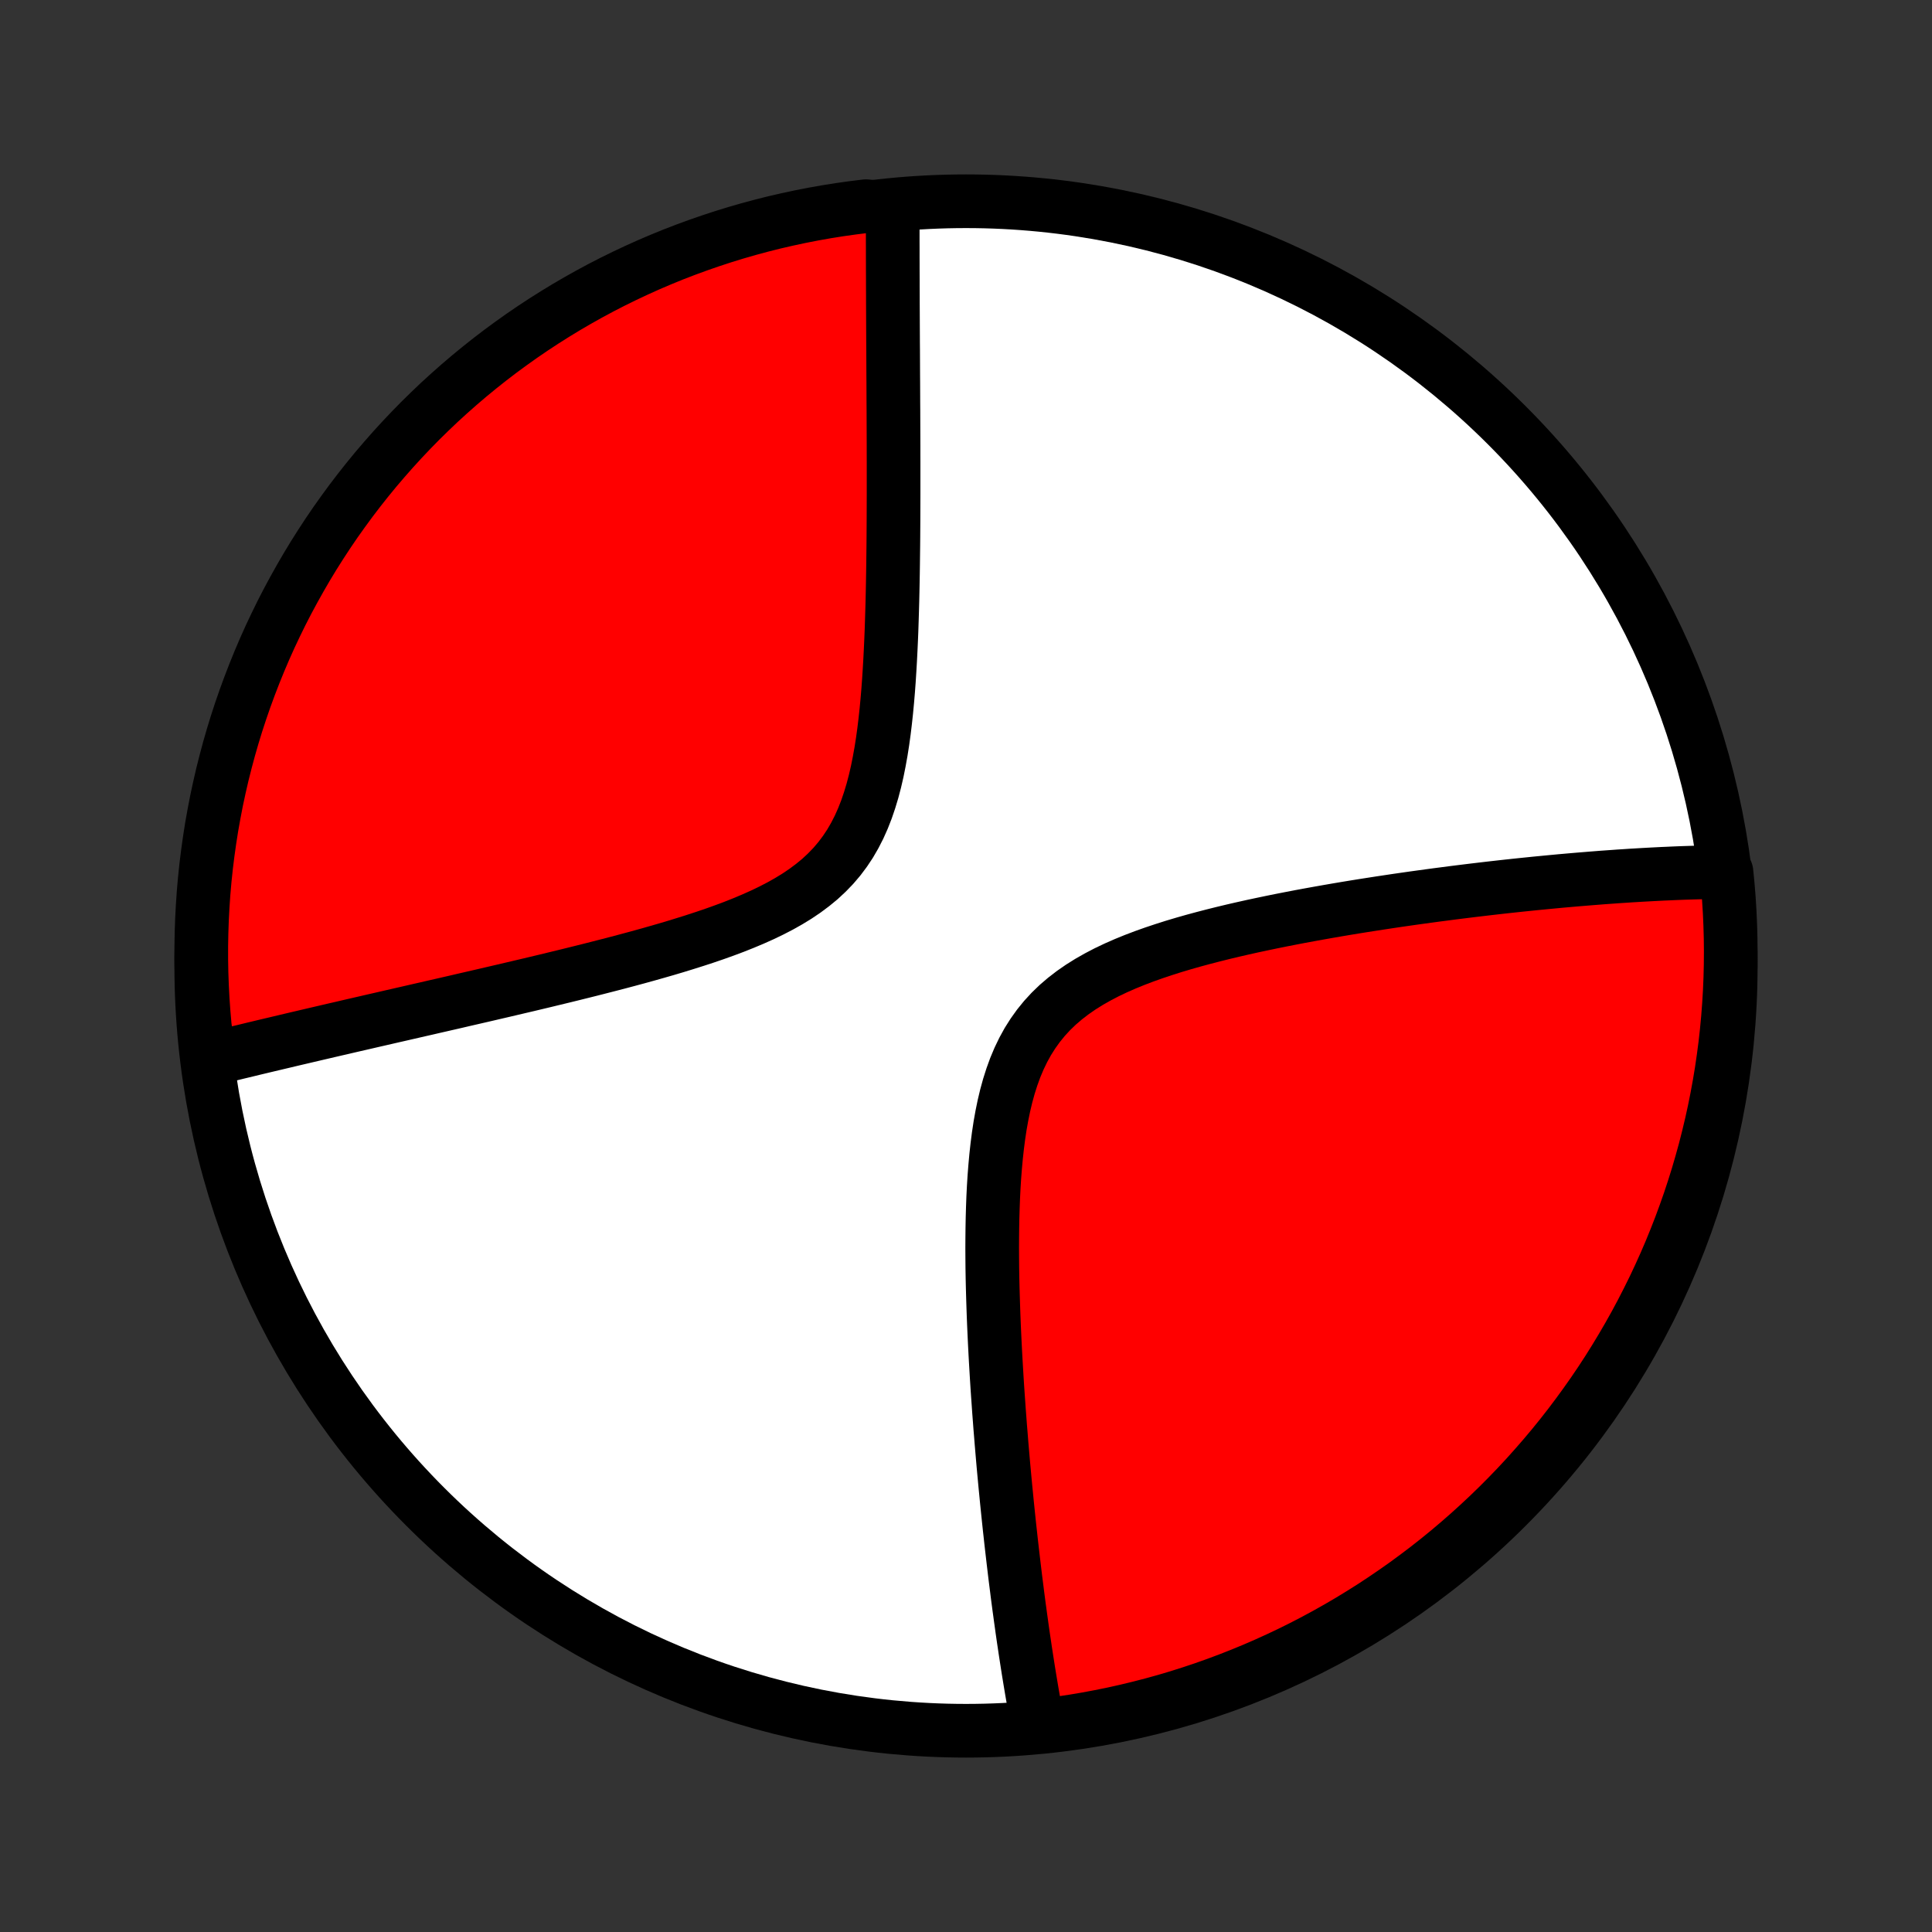 <?xml version="1.0" encoding="utf-8" standalone="no"?>
<!DOCTYPE svg PUBLIC "-//W3C//DTD SVG 1.1//EN"
  "http://www.w3.org/Graphics/SVG/1.1/DTD/svg11.dtd">
<!-- Created with matplotlib (http://matplotlib.org/) -->
<svg height="72pt" version="1.1" viewBox="0 0 72 72" width="72pt" xmlns="http://www.w3.org/2000/svg" xmlns:xlink="http://www.w3.org/1999/xlink">
 <rect x="0" y="0" width="72" height="72" fill="#333333" stroke="none"/>
 <defs>
  <style type="text/css">
*{stroke-linecap:butt;stroke-linejoin:round;}
  </style>
 </defs>
 <g id="figure_1">
  <g id="patch_1">
   <path d="
M0 72
L72 72
L72 0
L0 0
z
" style="fill:none;"/>
  </g>
  <g id="axes_1">
   <g id="PatchCollection_1">
    <defs>
     <path d="
M36 -7.5
C43.558 -7.5 50.808 -10.503 56.153 -15.848
C61.497 -21.192 64.5 -28.442 64.5 -36
C64.5 -43.558 61.497 -50.808 56.153 -56.153
C50.808 -61.497 43.558 -64.5 36 -64.5
C28.442 -64.5 21.192 -61.497 15.848 -56.153
C10.503 -50.808 7.5 -43.558 7.5 -36
C7.5 -28.442 10.503 -21.192 15.848 -15.848
C21.192 -10.503 28.442 -7.5 36 -7.5
z
" id="C0_0_a811fe30f3"/>
     <path d="
M38.715 -7.71
L38.681 -7.887
L38.648 -8.065
L38.581 -8.244
L38.549 -8.425
L38.517 -8.606
L38.485 -8.789
L38.453 -8.973
L38.422 -9.158
L38.391 -9.344
L38.36 -9.532
L38.329 -9.721
L38.299 -9.912
L38.269 -10.104
L38.239 -10.298
L38.209 -10.493
L38.18 -10.69
L38.15 -10.889
L38.121 -11.089
L38.092 -11.291
L38.064 -11.495
L38.035 -11.701
L38.007 -11.909
L37.978 -12.12
L37.95 -12.332
L37.922 -12.546
L37.895 -12.763
L37.867 -12.982
L37.839 -13.203
L37.812 -13.427
L37.785 -13.653
L37.758 -13.882
L37.731 -14.114
L37.704 -14.348
L37.677 -14.585
L37.651 -14.825
L37.624 -15.067
L37.598 -15.313
L37.572 -15.562
L37.546 -15.814
L37.52 -16.07
L37.495 -16.328
L37.469 -16.59
L37.444 -16.855
L37.419 -17.124
L37.394 -17.397
L37.37 -17.673
L37.346 -17.953
L37.322 -18.236
L37.299 -18.524
L37.275 -18.815
L37.253 -19.11
L37.23 -19.41
L37.209 -19.713
L37.187 -20.02
L37.166 -20.332
L37.146 -20.647
L37.127 -20.967
L37.108 -21.291
L37.09 -21.619
L37.073 -21.951
L37.057 -22.287
L37.042 -22.627
L37.028 -22.972
L37.016 -23.32
L37.005 -23.672
L36.995 -24.028
L36.987 -24.388
L36.981 -24.751
L36.978 -25.117
L36.976 -25.487
L36.978 -25.859
L36.982 -26.235
L36.989 -26.612
L37 -26.992
L37.014 -27.373
L37.033 -27.755
L37.057 -28.139
L37.087 -28.522
L37.122 -28.905
L37.164 -29.288
L37.213 -29.668
L37.27 -30.046
L37.337 -30.421
L37.413 -30.792
L37.5 -31.158
L37.599 -31.517
L37.711 -31.869
L37.836 -32.213
L37.977 -32.548
L38.133 -32.872
L38.305 -33.185
L38.495 -33.485
L38.701 -33.773
L38.924 -34.047
L39.164 -34.308
L39.42 -34.555
L39.692 -34.788
L39.978 -35.008
L40.277 -35.215
L40.589 -35.41
L40.911 -35.593
L41.243 -35.766
L41.583 -35.928
L41.931 -36.081
L42.284 -36.225
L42.642 -36.361
L43.005 -36.49
L43.37 -36.612
L43.738 -36.729
L44.107 -36.839
L44.476 -36.944
L44.846 -37.044
L45.216 -37.14
L45.585 -37.232
L45.952 -37.32
L46.318 -37.404
L46.681 -37.485
L47.042 -37.562
L47.401 -37.637
L47.757 -37.709
L48.11 -37.778
L48.459 -37.845
L48.805 -37.909
L49.148 -37.971
L49.487 -38.031
L49.822 -38.089
L50.154 -38.145
L50.481 -38.199
L50.805 -38.251
L51.125 -38.301
L51.441 -38.35
L51.753 -38.397
L52.061 -38.443
L52.366 -38.487
L52.666 -38.53
L52.963 -38.571
L53.255 -38.611
L53.544 -38.65
L53.83 -38.687
L54.111 -38.724
L54.389 -38.759
L54.664 -38.793
L54.934 -38.826
L55.202 -38.858
L55.466 -38.889
L55.727 -38.919
L55.984 -38.948
L56.239 -38.976
L56.49 -39.003
L56.738 -39.029
L56.983 -39.054
L57.225 -39.079
L57.465 -39.102
L57.702 -39.125
L57.935 -39.147
L58.167 -39.169
L58.396 -39.189
L58.622 -39.209
L58.846 -39.228
L59.067 -39.246
L59.286 -39.264
L59.503 -39.281
L59.718 -39.298
L59.931 -39.313
L60.142 -39.328
L60.35 -39.343
L60.557 -39.356
L60.762 -39.37
L60.965 -39.382
L61.167 -39.394
L61.366 -39.405
L61.565 -39.416
L61.761 -39.426
L61.956 -39.436
L62.15 -39.444
L62.342 -39.453
L62.533 -39.461
L62.722 -39.468
L62.91 -39.474
L63.097 -39.48
L63.283 -39.485
L63.468 -39.49
L63.651 -39.494
L63.834 -39.497
L64.016 -39.5
L64.196 -39.502
L64.34 -39.504
L64.388 -39.02
L64.428 -38.525
L64.459 -38.029
L64.481 -37.533
L64.495 -37.036
L64.5 -36.539
L64.496 -36.041
L64.484 -35.544
L64.463 -35.047
L64.433 -34.55
L64.395 -34.053
L64.348 -33.557
L64.293 -33.062
L64.228 -32.568
L64.156 -32.075
L64.074 -31.582
L63.984 -31.092
L63.886 -30.602
L63.779 -30.115
L63.663 -29.629
L63.54 -29.145
L63.407 -28.664
L63.267 -28.184
L63.118 -27.707
L62.961 -27.232
L62.795 -26.76
L62.622 -26.291
L62.44 -25.825
L62.251 -25.362
L62.053 -24.902
L61.847 -24.446
L61.634 -23.993
L61.412 -23.544
L61.183 -23.098
L60.947 -22.657
L60.702 -22.219
L60.45 -21.786
L60.191 -21.357
L59.925 -20.932
L59.651 -20.512
L59.37 -20.097
L59.081 -19.687
L58.786 -19.282
L58.484 -18.881
L58.175 -18.486
L57.859 -18.096
L57.536 -17.712
L57.207 -17.334
L56.872 -16.96
L56.53 -16.593
L56.182 -16.232
L55.828 -15.877
L55.467 -15.527
L55.101 -15.185
L54.729 -14.848
L54.351 -14.518
L53.968 -14.194
L53.579 -13.877
L53.185 -13.567
L52.785 -13.264
L52.381 -12.967
L51.971 -12.678
L51.557 -12.396
L51.138 -12.12
L50.714 -11.853
L50.286 -11.592
L49.853 -11.339
L49.416 -11.093
L48.975 -10.855
L48.531 -10.625
L48.082 -10.402
L47.63 -10.188
L47.174 -9.981
L46.715 -9.782
L46.252 -9.591
L45.786 -9.408
L45.318 -9.233
L44.846 -9.066
L44.372 -8.908
L43.895 -8.757
L43.416 -8.615
L42.935 -8.482
L42.451 -8.357
L41.966 -8.24
L41.479 -8.131
L40.99 -8.032
L40.499 -7.94
L40.007 -7.857
L39.514 -7.783
z
" id="C0_1_4cbdc6db55"/>
     <path d="
M7.806 -32.518
L7.982 -32.561
L8.159 -32.605
L8.338 -32.648
L8.518 -32.692
L8.699 -32.736
L8.882 -32.781
L9.067 -32.825
L9.253 -32.87
L9.441 -32.916
L9.63 -32.961
L9.822 -33.007
L10.015 -33.053
L10.21 -33.099
L10.408 -33.146
L10.607 -33.193
L10.808 -33.241
L11.011 -33.289
L11.217 -33.337
L11.425 -33.386
L11.635 -33.435
L11.848 -33.485
L12.063 -33.535
L12.281 -33.586
L12.501 -33.637
L12.724 -33.688
L12.95 -33.741
L13.178 -33.794
L13.41 -33.847
L13.644 -33.901
L13.881 -33.956
L14.122 -34.011
L14.366 -34.067
L14.612 -34.124
L14.863 -34.181
L15.116 -34.239
L15.373 -34.298
L15.633 -34.358
L15.898 -34.418
L16.165 -34.48
L16.437 -34.542
L16.712 -34.605
L16.991 -34.669
L17.273 -34.735
L17.56 -34.801
L17.851 -34.868
L18.145 -34.936
L18.444 -35.006
L18.746 -35.076
L19.053 -35.148
L19.363 -35.221
L19.678 -35.295
L19.997 -35.371
L20.319 -35.448
L20.645 -35.527
L20.976 -35.607
L21.31 -35.689
L21.648 -35.773
L21.989 -35.858
L22.334 -35.946
L22.681 -36.035
L23.032 -36.126
L23.386 -36.22
L23.743 -36.316
L24.101 -36.415
L24.462 -36.517
L24.824 -36.621
L25.187 -36.729
L25.551 -36.841
L25.915 -36.956
L26.279 -37.075
L26.642 -37.199
L27.002 -37.328
L27.36 -37.462
L27.714 -37.603
L28.064 -37.75
L28.408 -37.904
L28.745 -38.066
L29.074 -38.236
L29.394 -38.416
L29.704 -38.606
L30.002 -38.807
L30.287 -39.02
L30.559 -39.244
L30.815 -39.482
L31.056 -39.732
L31.28 -39.995
L31.488 -40.272
L31.68 -40.561
L31.855 -40.863
L32.015 -41.176
L32.16 -41.501
L32.291 -41.835
L32.408 -42.179
L32.514 -42.53
L32.608 -42.888
L32.692 -43.252
L32.766 -43.621
L32.833 -43.994
L32.892 -44.369
L32.944 -44.747
L32.99 -45.127
L33.031 -45.507
L33.067 -45.887
L33.099 -46.266
L33.127 -46.645
L33.151 -47.022
L33.173 -47.398
L33.192 -47.771
L33.209 -48.142
L33.224 -48.51
L33.236 -48.874
L33.247 -49.236
L33.257 -49.594
L33.265 -49.949
L33.272 -50.299
L33.278 -50.646
L33.283 -50.989
L33.287 -51.328
L33.291 -51.662
L33.294 -51.993
L33.296 -52.319
L33.298 -52.642
L33.299 -52.959
L33.3 -53.273
L33.301 -53.583
L33.301 -53.888
L33.301 -54.189
L33.301 -54.486
L33.301 -54.779
L33.3 -55.068
L33.3 -55.353
L33.299 -55.634
L33.298 -55.912
L33.297 -56.185
L33.296 -56.455
L33.295 -56.721
L33.293 -56.983
L33.292 -57.242
L33.291 -57.498
L33.29 -57.75
L33.288 -57.999
L33.287 -58.244
L33.286 -58.486
L33.285 -58.726
L33.284 -58.962
L33.282 -59.195
L33.281 -59.426
L33.28 -59.653
L33.279 -59.878
L33.278 -60.1
L33.277 -60.32
L33.276 -60.537
L33.275 -60.752
L33.275 -60.964
L33.274 -61.174
L33.273 -61.382
L33.273 -61.588
L33.272 -61.791
L33.271 -61.992
L33.271 -62.192
L33.27 -62.389
L33.27 -62.585
L33.27 -62.779
L33.269 -62.97
L33.269 -63.161
L33.269 -63.349
L33.269 -63.536
L33.269 -63.722
L33.269 -63.906
L33.269 -64.088
L32.765 -64.269
L32.271 -64.316
L31.779 -64.255
L31.288 -64.186
L30.798 -64.108
L30.309 -64.021
L29.823 -63.926
L29.338 -63.822
L28.856 -63.711
L28.375 -63.59
L27.897 -63.461
L27.422 -63.324
L26.948 -63.178
L26.478 -63.024
L26.011 -62.862
L25.547 -62.692
L25.085 -62.514
L24.628 -62.327
L24.173 -62.133
L23.723 -61.93
L23.276 -61.72
L22.832 -61.502
L22.393 -61.276
L21.958 -61.042
L21.528 -60.801
L21.101 -60.552
L20.68 -60.296
L20.262 -60.032
L19.85 -59.761
L19.443 -59.483
L19.041 -59.197
L18.643 -58.905
L18.251 -58.605
L17.865 -58.299
L17.484 -57.986
L17.109 -57.666
L16.739 -57.339
L16.375 -57.007
L16.018 -56.667
L15.666 -56.322
L15.321 -55.97
L14.982 -55.612
L14.649 -55.248
L14.323 -54.878
L14.003 -54.503
L13.69 -54.121
L13.384 -53.735
L13.085 -53.343
L12.793 -52.945
L12.507 -52.543
L12.229 -52.135
L11.959 -51.723
L11.695 -51.306
L11.439 -50.884
L11.191 -50.457
L10.95 -50.026
L10.716 -49.591
L10.49 -49.152
L10.273 -48.709
L10.062 -48.262
L9.86 -47.811
L9.666 -47.356
L9.48 -46.898
L9.302 -46.437
L9.132 -45.973
L8.97 -45.505
L8.816 -45.035
L8.671 -44.562
L8.534 -44.086
L8.406 -43.608
L8.285 -43.127
L8.174 -42.645
L8.07 -42.16
L7.976 -41.673
L7.889 -41.185
L7.812 -40.695
L7.743 -40.204
L7.682 -39.711
L7.63 -39.218
L7.587 -38.723
L7.553 -38.227
L7.527 -37.731
L7.51 -37.234
L7.501 -36.737
L7.501 -36.24
L7.51 -35.742
L7.528 -35.245
L7.554 -34.748
L7.589 -34.251
L7.632 -33.755
z
" id="C0_2_d13c73e288"/>
    </defs>
    <g clip-path="url(#p1bffca34e9)">
     <use style="fill:#ffffff;stroke:#000000;stroke-width:2.0;" x="0.0" xlink:href="#C0_0_a811fe30f3" y="72.0"/>
    </g>
    <g clip-path="url(#p1bffca34e9)">
     <use style="fill:#ff0000;stroke:#000000;stroke-width:2.0;" x="0.0" xlink:href="#C0_1_4cbdc6db55" y="72.0"/>
    </g>
    <g clip-path="url(#p1bffca34e9)">
     <use style="fill:#ff0000;stroke:#000000;stroke-width:2.0;" x="0.0" xlink:href="#C0_2_d13c73e288" y="72.0"/>
    </g>
   </g>
  </g>
 </g>
 <defs>
  <clipPath id="p1bffca34e9">
   <rect height="72.0" width="72.0" x="0.0" y="0.0"/>
  </clipPath>
 </defs>
</svg>
